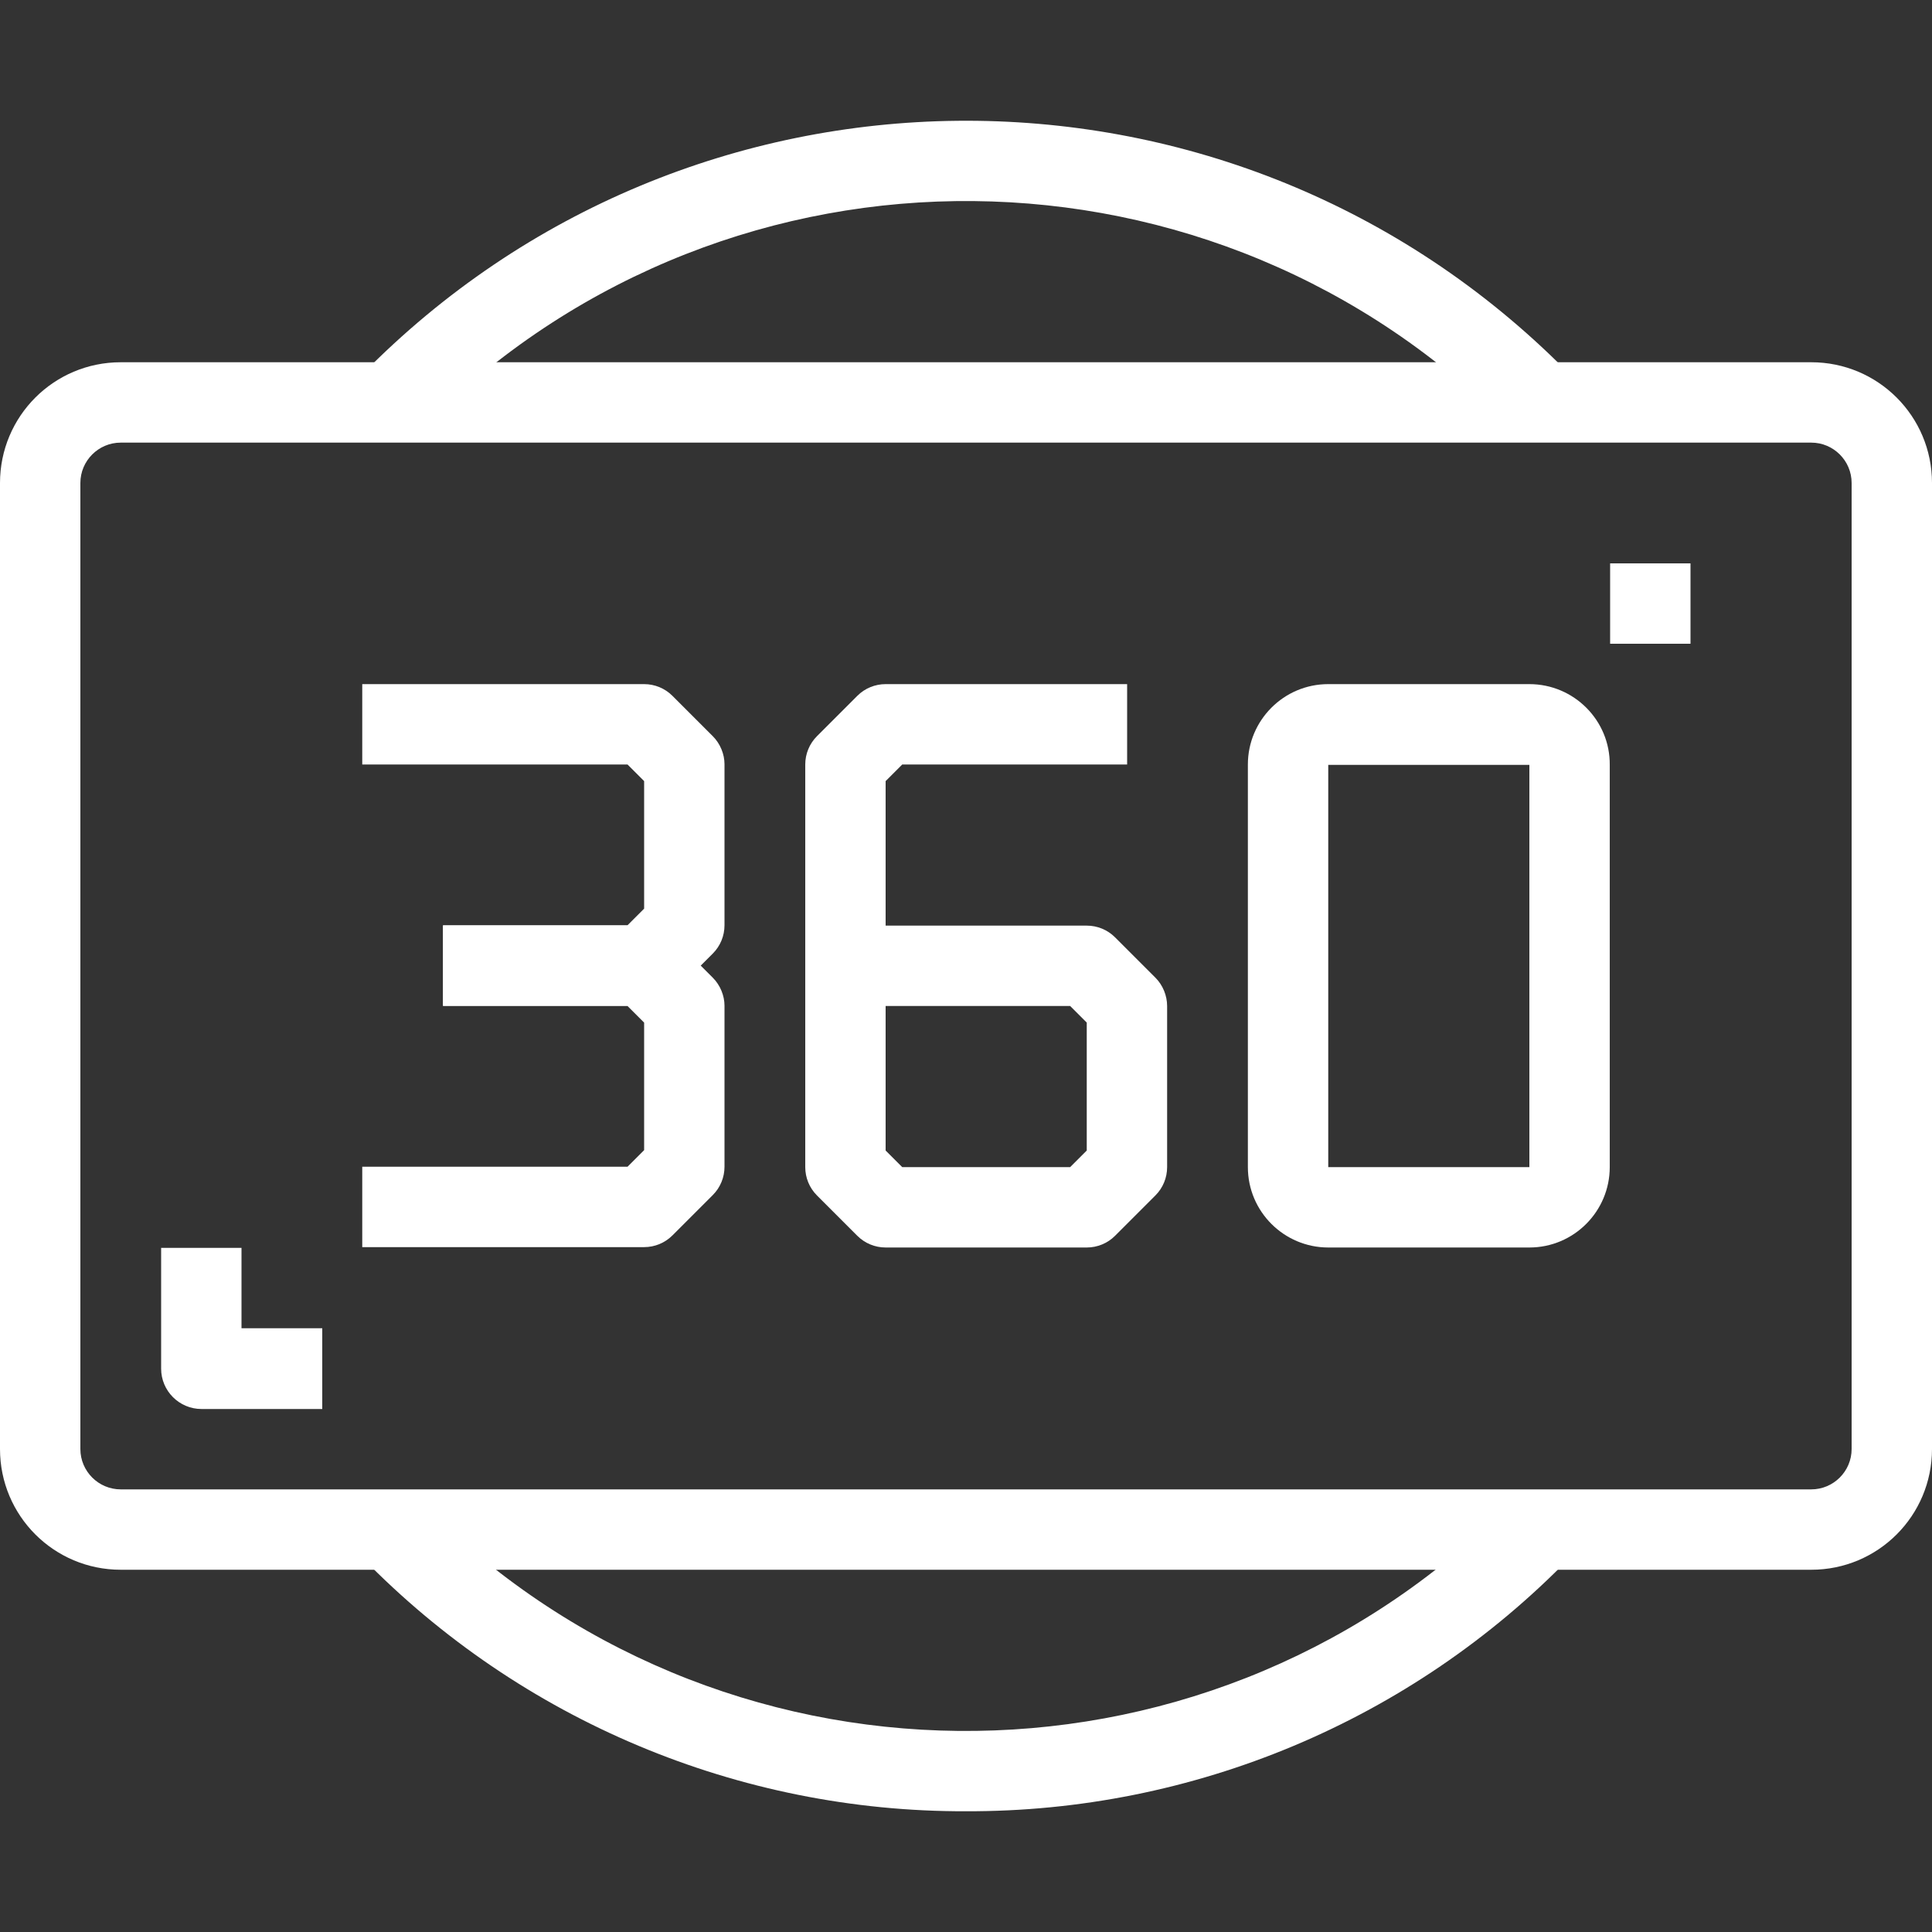 <?xml version="1.0" encoding="utf-8"?>
<!-- Generator: Adobe Illustrator 25.4.1, SVG Export Plug-In . SVG Version: 6.00 Build 0)  -->
<svg version="1.1" id="Capa_1" xmlns="http://www.w3.org/2000/svg" xmlns:xlink="http://www.w3.org/1999/xlink" x="0px" y="0px"
	 viewBox="0 0 512 512" style="enable-background:new 0 0 512 512;" xml:space="preserve">
<rect x="0" y="0" width="512" height="512" fill="#333333" stroke="none"/>
<style type="text/css">
	.st0{fill:#FFFFFF;}
</style>
<g>
	<g>
		<path class="st0" d="M480,96H32c-17.7,0-32,14.3-32,32v256c0,17.7,14.3,32,32,32h448c17.7,0,32-14.3,32-32V128
			C512,110.3,497.7,96,480,96z M490.7,384c0,5.9-4.8,10.7-10.7,10.7H32c-5.9,0-10.7-4.8-10.7-10.7V128c0-5.9,4.8-10.7,10.7-10.7h448
			c5.9,0,10.7,4.8,10.7,10.7V384z"/>
	</g>
</g>
<g>
	<g>
		<path class="st0" d="M412.8,96C324.4,9.4,182.6,10.9,96,99.2l15.3,14.9c0.9-1,1.9-1.9,2.9-2.9c79.9-78.3,208.2-77.1,286.6,2.9
			L416,99.2C414.9,98.1,413.9,97.1,412.8,96z"/>
	</g>
</g>
<g>
	<g>
		<path class="st0" d="M400.7,397.9c-0.9,1-1.9,1.9-2.9,2.9c-79.9,78.3-208.2,77.1-286.6-2.9L96,412.8c42,43.1,99.8,67.4,160,67.2
			c60.2,0.2,118-24,160-67.2L400.7,397.9z"/>
	</g>
</g>
<g>
	<g>
		<path class="st0" d="M188.9,195.1l-10.7-10.7c-2-2-4.7-3.1-7.5-3.1H96v21.3h70.3l4.4,4.4v33.8l-4.4,4.4h-48.9v21.3h53.3
			c2.8,0,5.5-1.1,7.5-3.1l10.7-10.7c2-2,3.1-4.7,3.1-7.5v-42.7C192,199.9,190.9,197.1,188.9,195.1z"/>
	</g>
</g>
<g>
	<g>
		<path class="st0" d="M188.9,259.1l-10.7-10.7c-2-2-4.7-3.1-7.5-3.1h-53.3v21.3h48.9l4.4,4.4v33.8l-4.4,4.4H96v21.3h74.7
			c2.8,0,5.5-1.1,7.5-3.1l10.7-10.7c2-2,3.1-4.7,3.1-7.5v-42.7C192,263.9,190.9,261.1,188.9,259.1z"/>
	</g>
</g>
<g>
	<g>
		<path class="st0" d="M306.2,259.1l-10.7-10.7c-2-2-4.7-3.1-7.5-3.1h-53.3v-38.3l4.4-4.4h59.6v-21.3h-64c-2.8,0-5.5,1.1-7.5,3.1
			l-10.7,10.7c-2,2-3.1,4.7-3.1,7.5v106.7c0,2.8,1.1,5.5,3.1,7.5l10.7,10.7c2,2,4.7,3.1,7.5,3.1H288c2.8,0,5.5-1.1,7.5-3.1
			l10.7-10.7c2-2,3.1-4.7,3.1-7.5v-42.7C309.3,263.9,308.2,261.1,306.2,259.1z M288,304.9l-4.4,4.4h-44.5l-4.4-4.4v-38.3h48.9
			l4.4,4.4V304.9z"/>
	</g>
</g>
<g>
	<g>
		<path class="st0" d="M405.3,181.3H352c-11.8,0-21.3,9.6-21.3,21.3v106.7c0,11.8,9.6,21.3,21.3,21.3h53.3
			c11.8,0,21.3-9.6,21.3-21.3V202.7C426.7,190.9,417.1,181.3,405.3,181.3z M405.3,309.3H352V202.7h53.3V309.3z"/>
	</g>
</g>
<g>
	<g>
		<rect x="426.7" y="149.3" class="st0" width="21.3" height="21.3"/>
	</g>
</g>
<g>
	<g>
		<path class="st0" d="M64,352v-21.3H42.7v32c0,5.9,4.8,10.7,10.7,10.7h32V352L64,352L64,352z"/>
	</g>
</g>
</svg>
